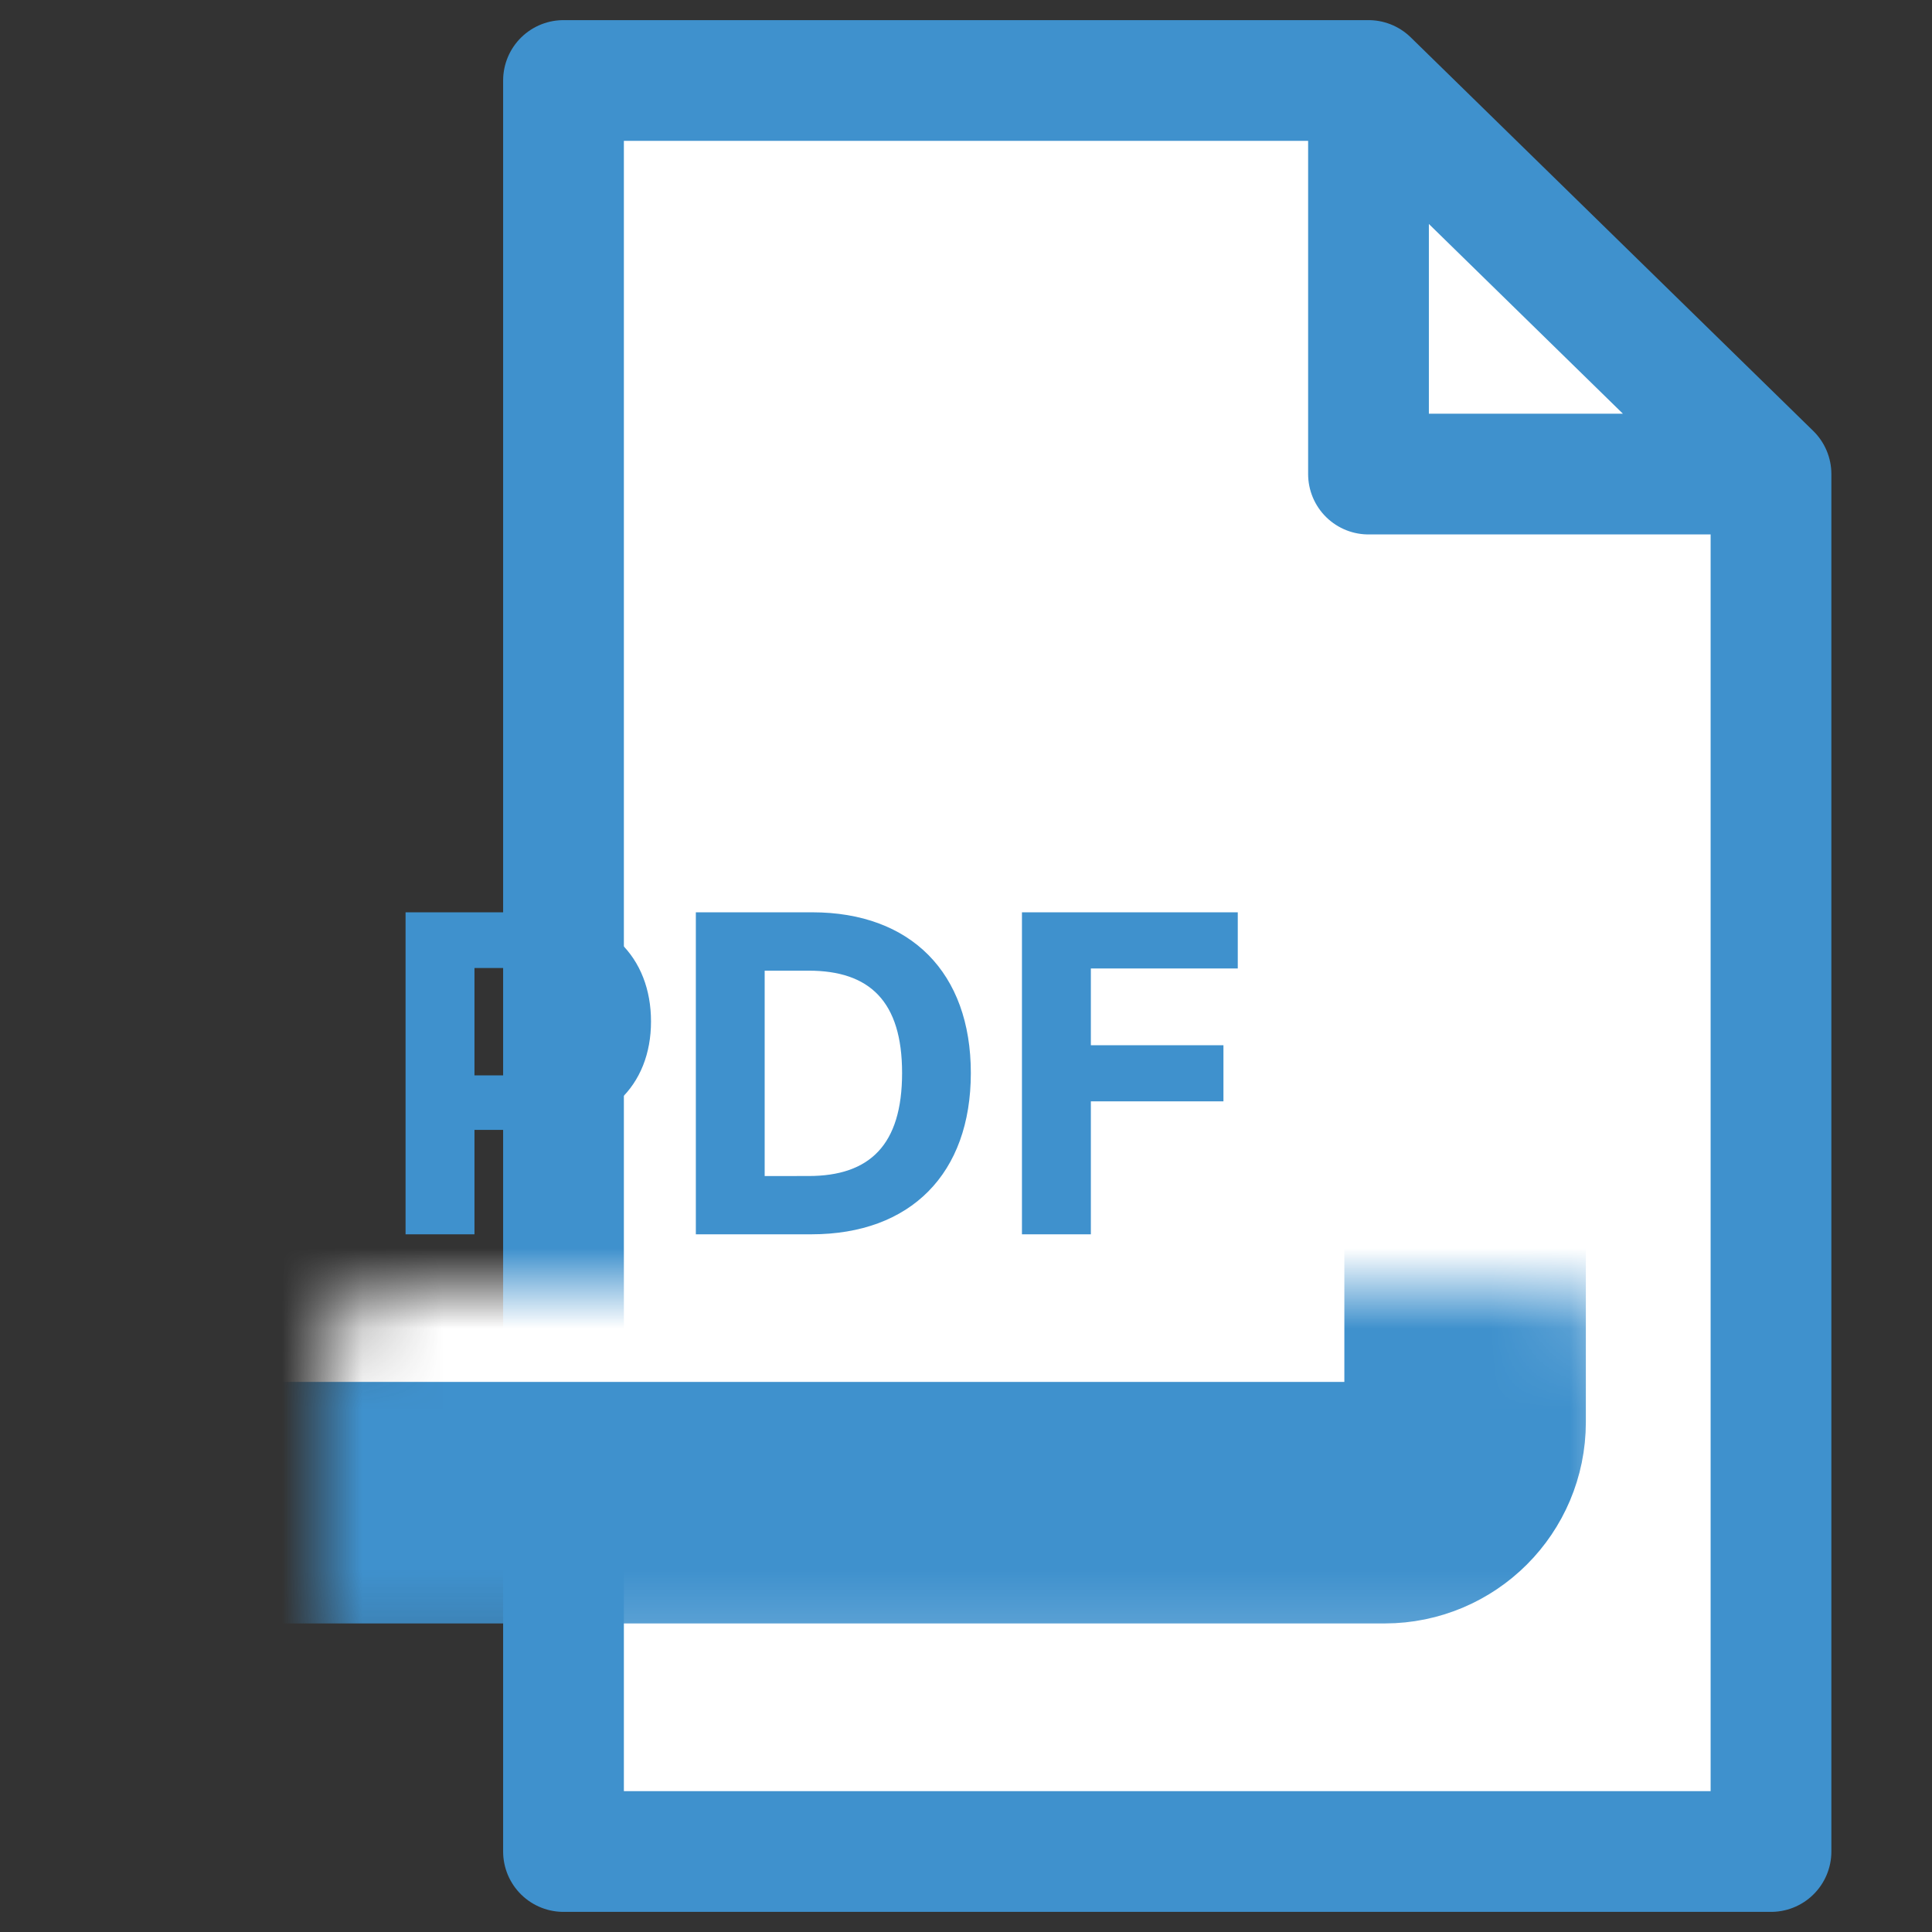 <svg width="24" height="24" fill="none" xmlns="http://www.w3.org/2000/svg"><rect width="100%" height="100%" fill="#333333" stroke="none"/><path d="M22 23H7V1h10l5 4.889V23z" fill="#fff"/><path d="M17 1H7v22h15V5.889M17 1v4.889h5M17 1l5 4.889" stroke="#3F91CD" stroke-width="1.5" stroke-linecap="round" stroke-linejoin="round"/><mask id="a" fill="#fff"><rect x="2" y="8" width="16.2" height="10.667" rx="1"/></mask><rect x="2" y="8" width="16.2" height="10.667" rx="1" fill="#fff" stroke="#3F91CD" stroke-width="3" stroke-linecap="round" stroke-linejoin="round" mask="url(#a)"/><path d="M5.038 15.333h.856v-1.297h.72c.931 0 1.473-.548 1.473-1.347 0-.795-.532-1.356-1.452-1.356H5.038v4zm.856-1.974v-1.334h.577c.495 0 .734.265.734.664 0 .396-.24.67-.73.67h-.581zm4.185 1.974c1.234 0 1.981-.754 1.981-2.004 0-1.246-.747-1.996-1.97-1.996H8.644v4h1.436zm-.58-.724v-2.551h.546c.76 0 1.161.383 1.161 1.271 0 .893-.401 1.28-1.163 1.28H9.5zm3.196.724h.856v-1.652h1.647v-.697h-1.647v-.953h1.825v-.698h-2.681v4z" fill="#3F91CD"/></svg>